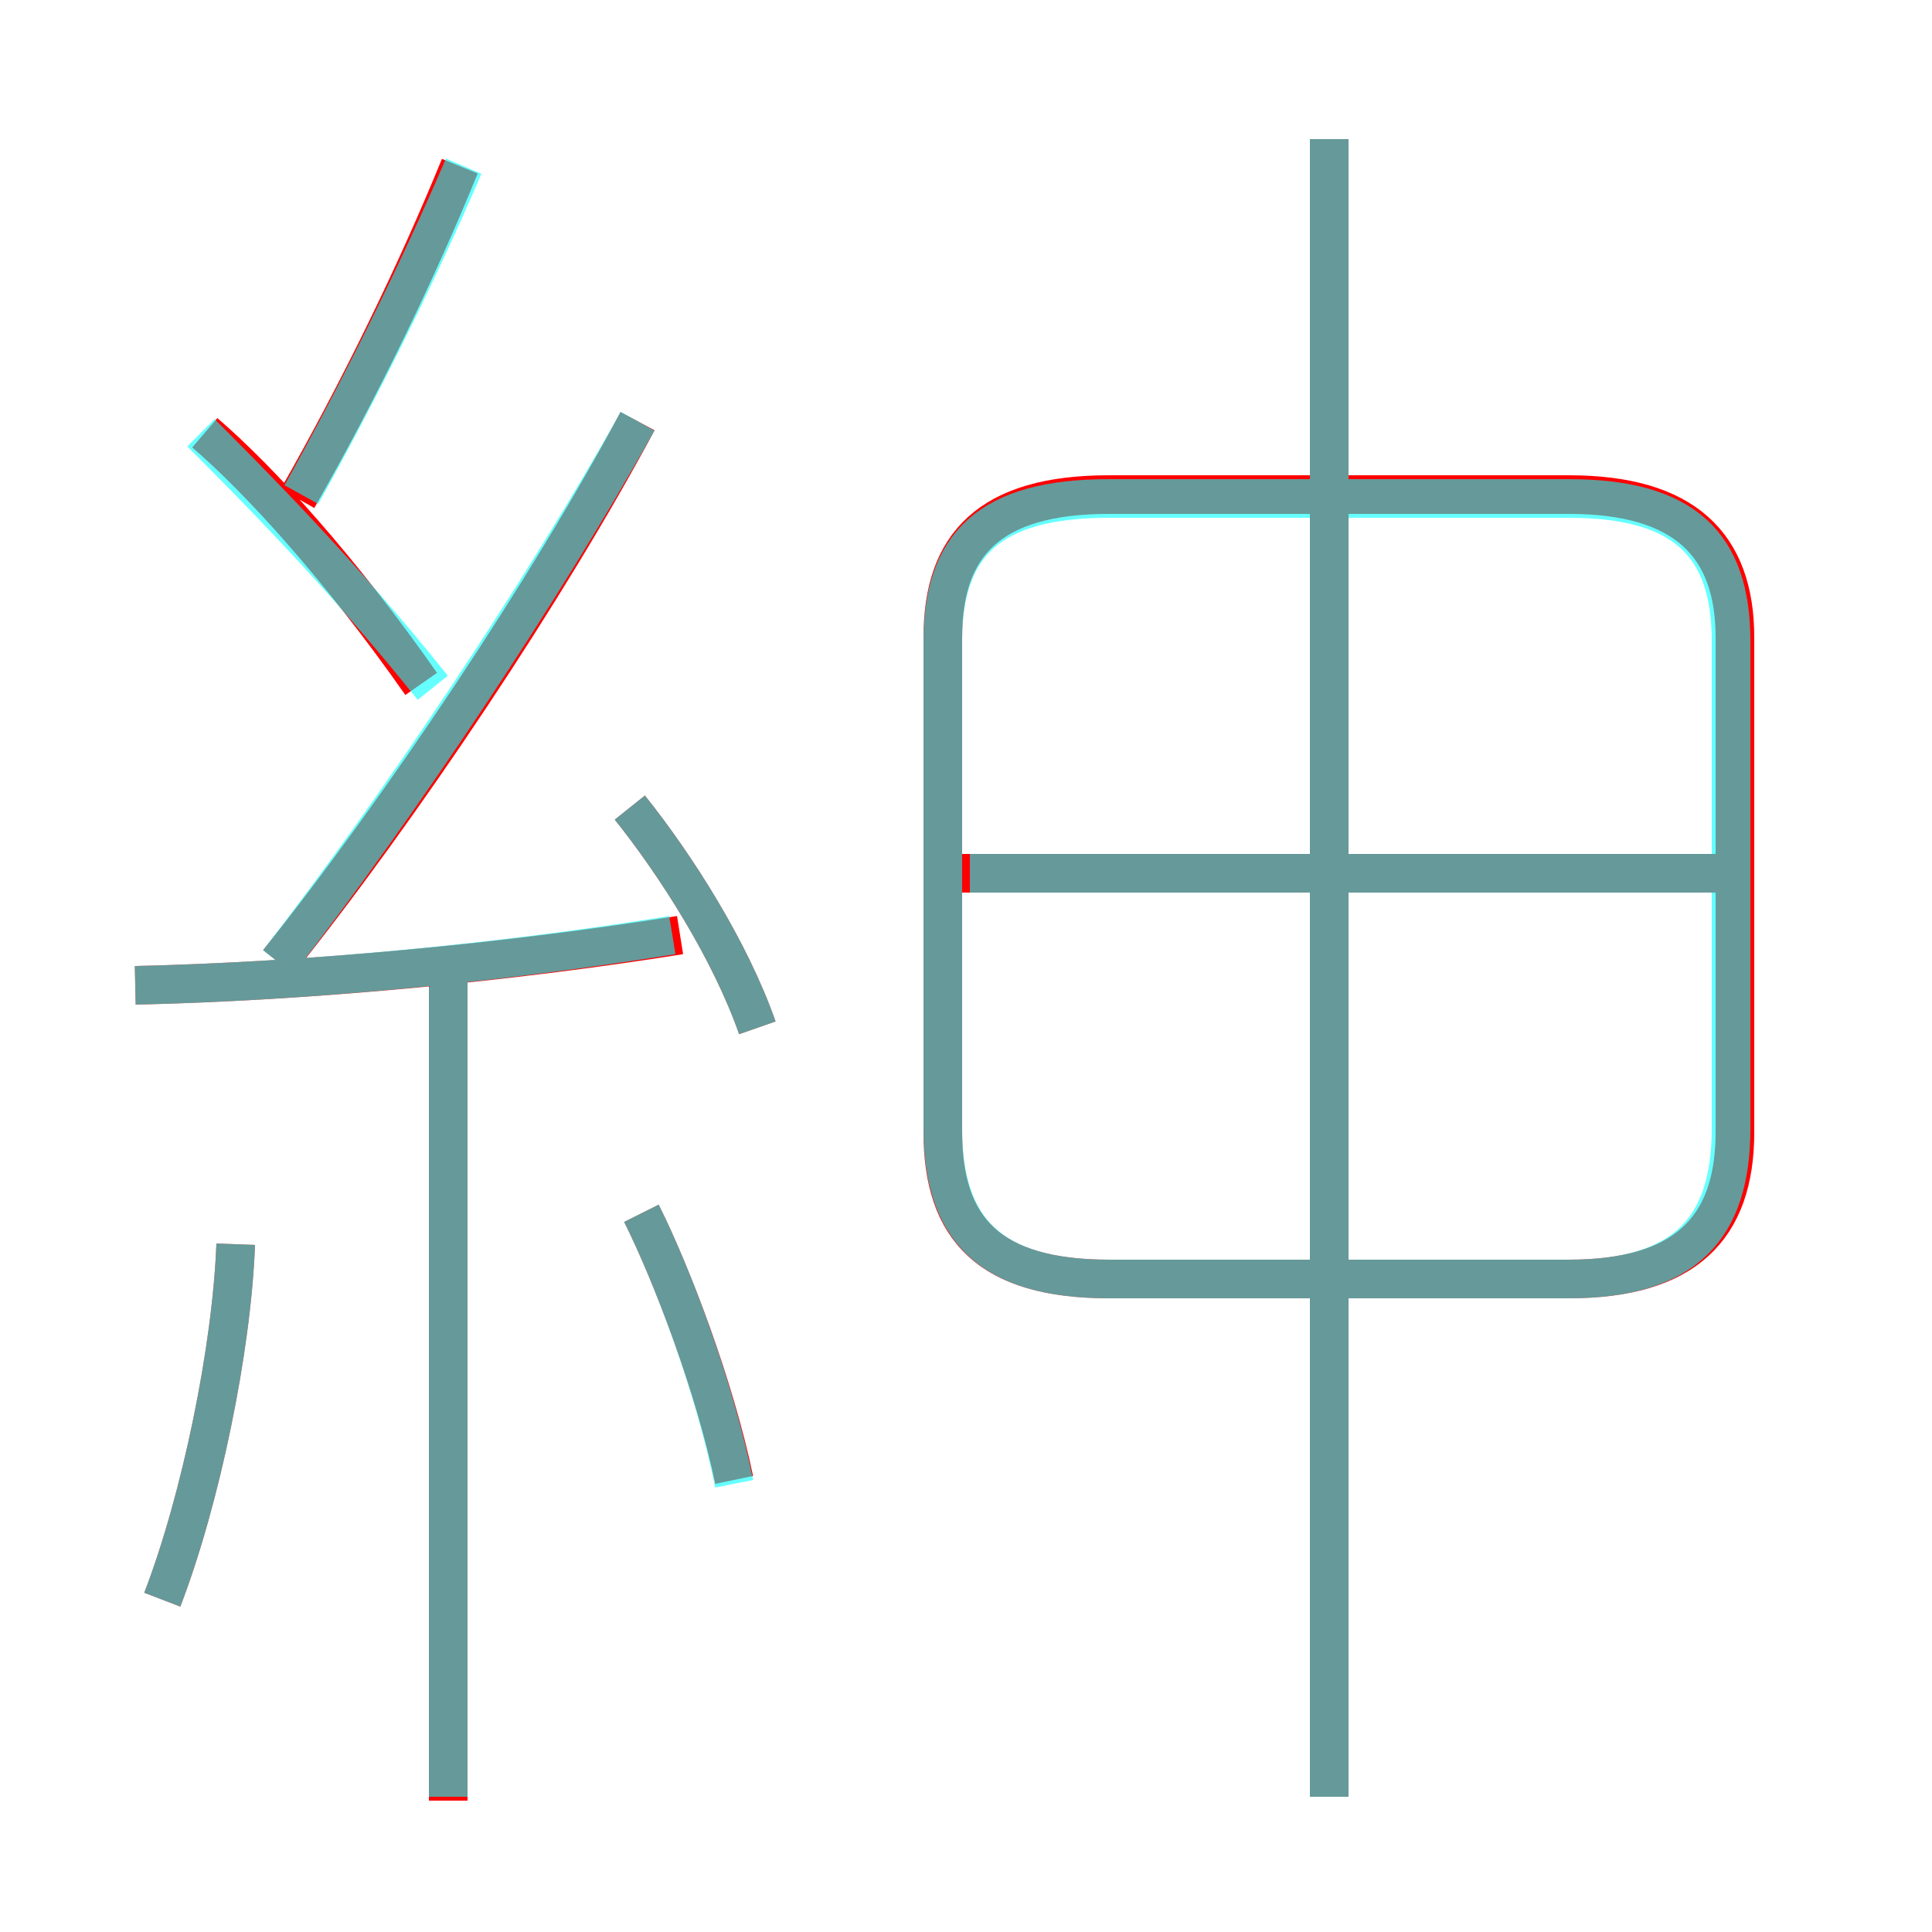 <?xml version='1.0' encoding='utf8'?>
<svg viewBox="0.0 -6.0 50.0 50.0" version="1.1" xmlns="http://www.w3.org/2000/svg">
<rect x="0.0" y="-6.0" width="50.0" height="50.0" fill="#333333" stroke="none"/>
<rect x="-1000" y="-1000" width="2000" height="2000" stroke="white" fill="white"/>
<g style="fill:none;stroke:rgba(255, 0, 0, 1);  stroke-width:1"><path d="M 28.7 -10.9 L 40.6 -10.9 C 43.6 -10.9 44.9 -12.2 44.9 -14.7 L 44.9 -27.5 C 44.9 -29.9 43.6 -31.2 40.6 -31.2 L 28.7 -31.2 C 25.6 -31.2 24.4 -29.9 24.4 -27.5 L 24.4 -14.7 C 24.4 -12.2 25.6 -10.9 28.7 -10.9 Z M 4.2 -2.6 C 5.2 -5.2 6.0 -9.1 6.1 -11.8 M 11.6 2.6 L 11.6 -18.6 M 19.0 -5.7 C 18.5 -8.1 17.4 -11.0 16.6 -12.6 M 3.5 -18.5 C 8.0 -18.6 13.2 -19.1 17.6 -19.8 M 10.9 -26.3 C 8.8 -29.3 6.7 -31.6 5.3 -32.8 M 19.6 -17.4 C 18.9 -19.4 17.5 -21.6 16.3 -23.1 M 7.2 -19.1 C 10.4 -23.1 14.2 -28.8 16.5 -33.1 M 7.7 -31.1 C 9.3 -33.9 10.8 -37.0 11.9 -39.7 M 34.4 2.5 L 34.4 -40.4 M 44.8 -21.4 L 24.9 -21.4" transform="translate(0.0 38.0)" />
</g>
<g style="fill:none;stroke:rgba(0, 255, 255, 0.6);  stroke-width:1">
<path d="M 28.7 -10.9 L 40.6 -10.9 C 43.6 -10.9 44.8 -12.2 44.8 -14.8 L 44.8 -27.4 C 44.8 -29.9 43.6 -31.1 40.6 -31.1 L 28.7 -31.1 C 25.6 -31.1 24.4 -29.9 24.4 -27.4 L 24.4 -14.8 C 24.4 -12.2 25.6 -10.9 28.7 -10.9 Z M 4.2 -2.6 C 5.2 -5.2 6.0 -9.1 6.1 -11.8 M 11.6 2.5 L 11.6 -18.6 M 19.0 -5.6 C 18.5 -8.1 17.4 -11.0 16.6 -12.6 M 3.5 -18.5 C 8.0 -18.6 13.1 -19.1 17.4 -19.8 M 11.2 -26.2 C 8.8 -29.2 6.5 -31.5 5.2 -32.8 M 19.6 -17.4 C 18.9 -19.4 17.5 -21.6 16.3 -23.1 M 7.2 -19.1 C 10.3 -23.1 14.1 -28.8 16.5 -33.1 M 7.8 -31.2 C 9.3 -33.9 10.8 -36.9 12.0 -39.7 M 34.4 2.5 L 34.4 -40.4 M 44.5 -21.4 L 25.1 -21.4" transform="translate(0.0 38.0)" />
</g>
</svg>